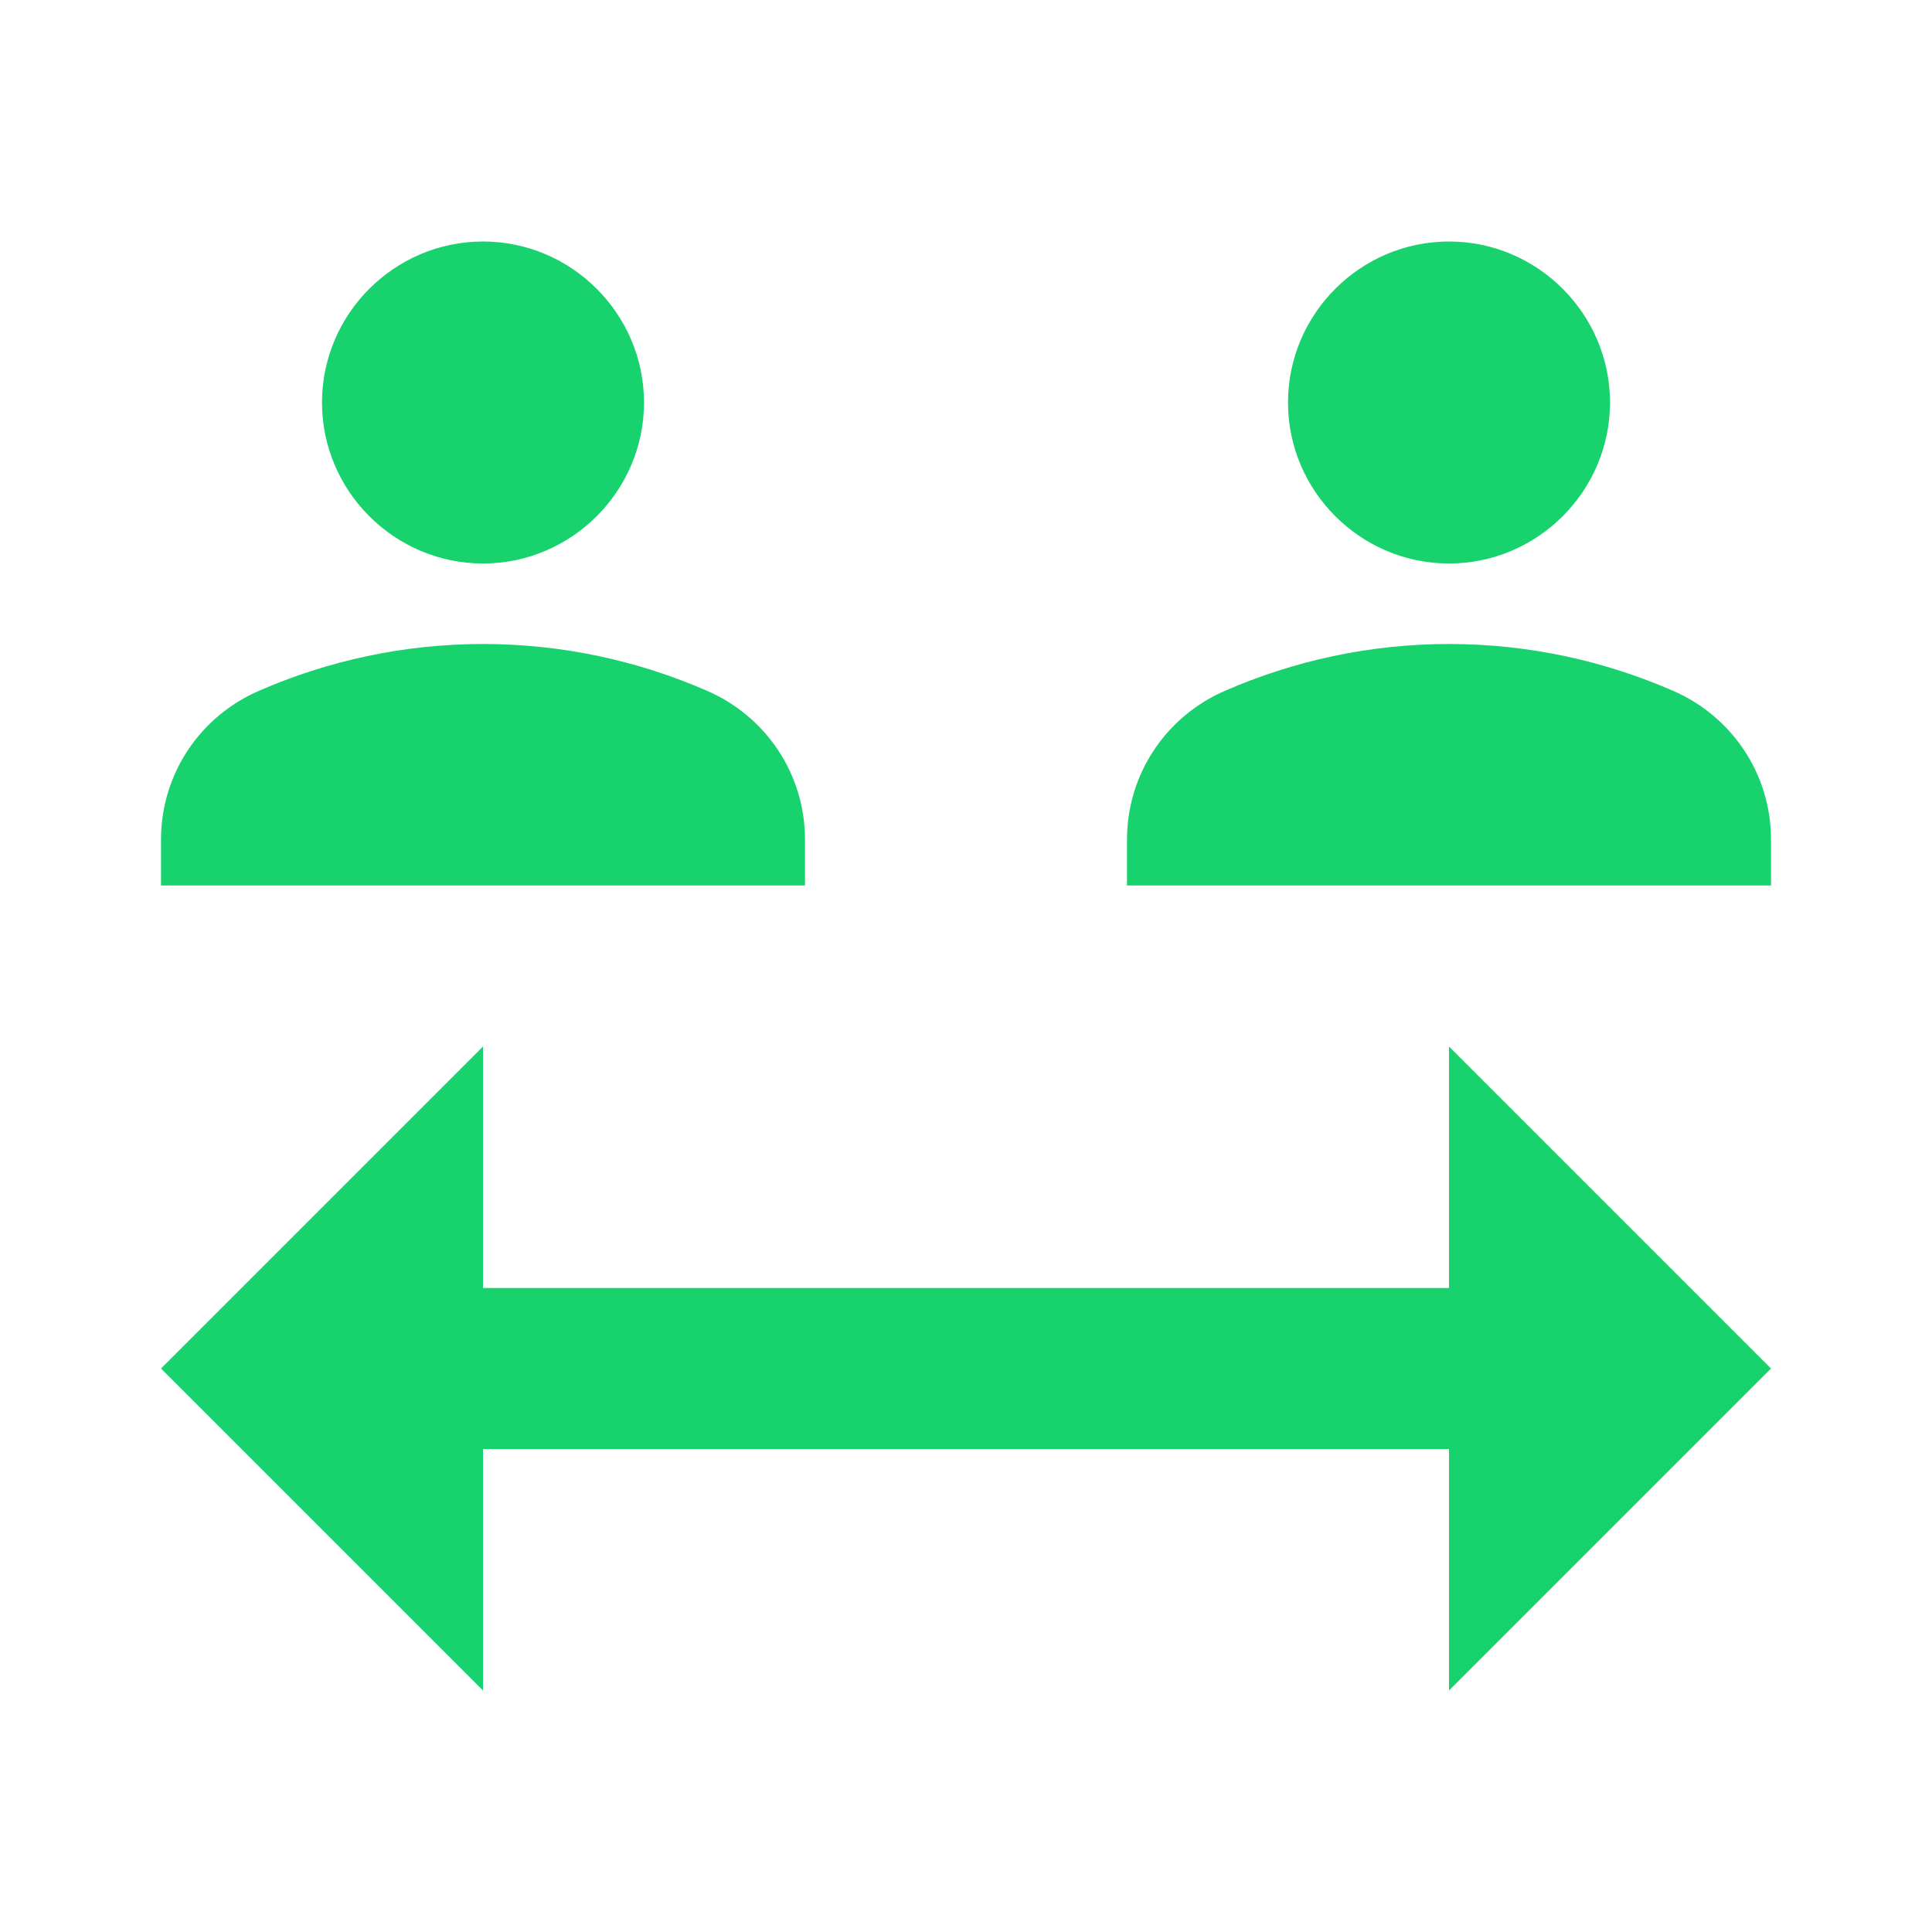 <svg width="48" height="48" viewBox="0 0 48 48" fill="none" xmlns="http://www.w3.org/2000/svg">
<g clip-path="url(#clip0_15_1420)">
<path d="M8 10C8 7.8 9.8 6 12 6C14.2 6 16 7.8 16 10C16 12.2 14.2 14 12 14C9.8 14 8 12.2 8 10ZM17.56 17.16C15.86 16.42 13.98 16 12 16C10.02 16 8.14 16.42 6.44 17.16C4.96 17.8 4 19.24 4 20.86V22H20V20.86C20 19.24 19.04 17.8 17.56 17.16ZM36 14C38.2 14 40 12.2 40 10C40 7.8 38.2 6 36 6C33.8 6 32 7.8 32 10C32 12.2 33.8 14 36 14ZM41.56 17.16C39.86 16.42 37.98 16 36 16C34.02 16 32.14 16.42 30.44 17.16C28.96 17.8 28 19.24 28 20.86V22H44V20.86C44 19.24 43.04 17.8 41.56 17.16ZM44 34L36 26V32H12V26L4 34L12 42V36H36V42L44 34Z" fill="#18D26E"/>
</g>
<defs>
<clipPath id="clip0_15_1420">
<rect width="48" height="48" fill="white"/>
</clipPath>
</defs>
</svg>
